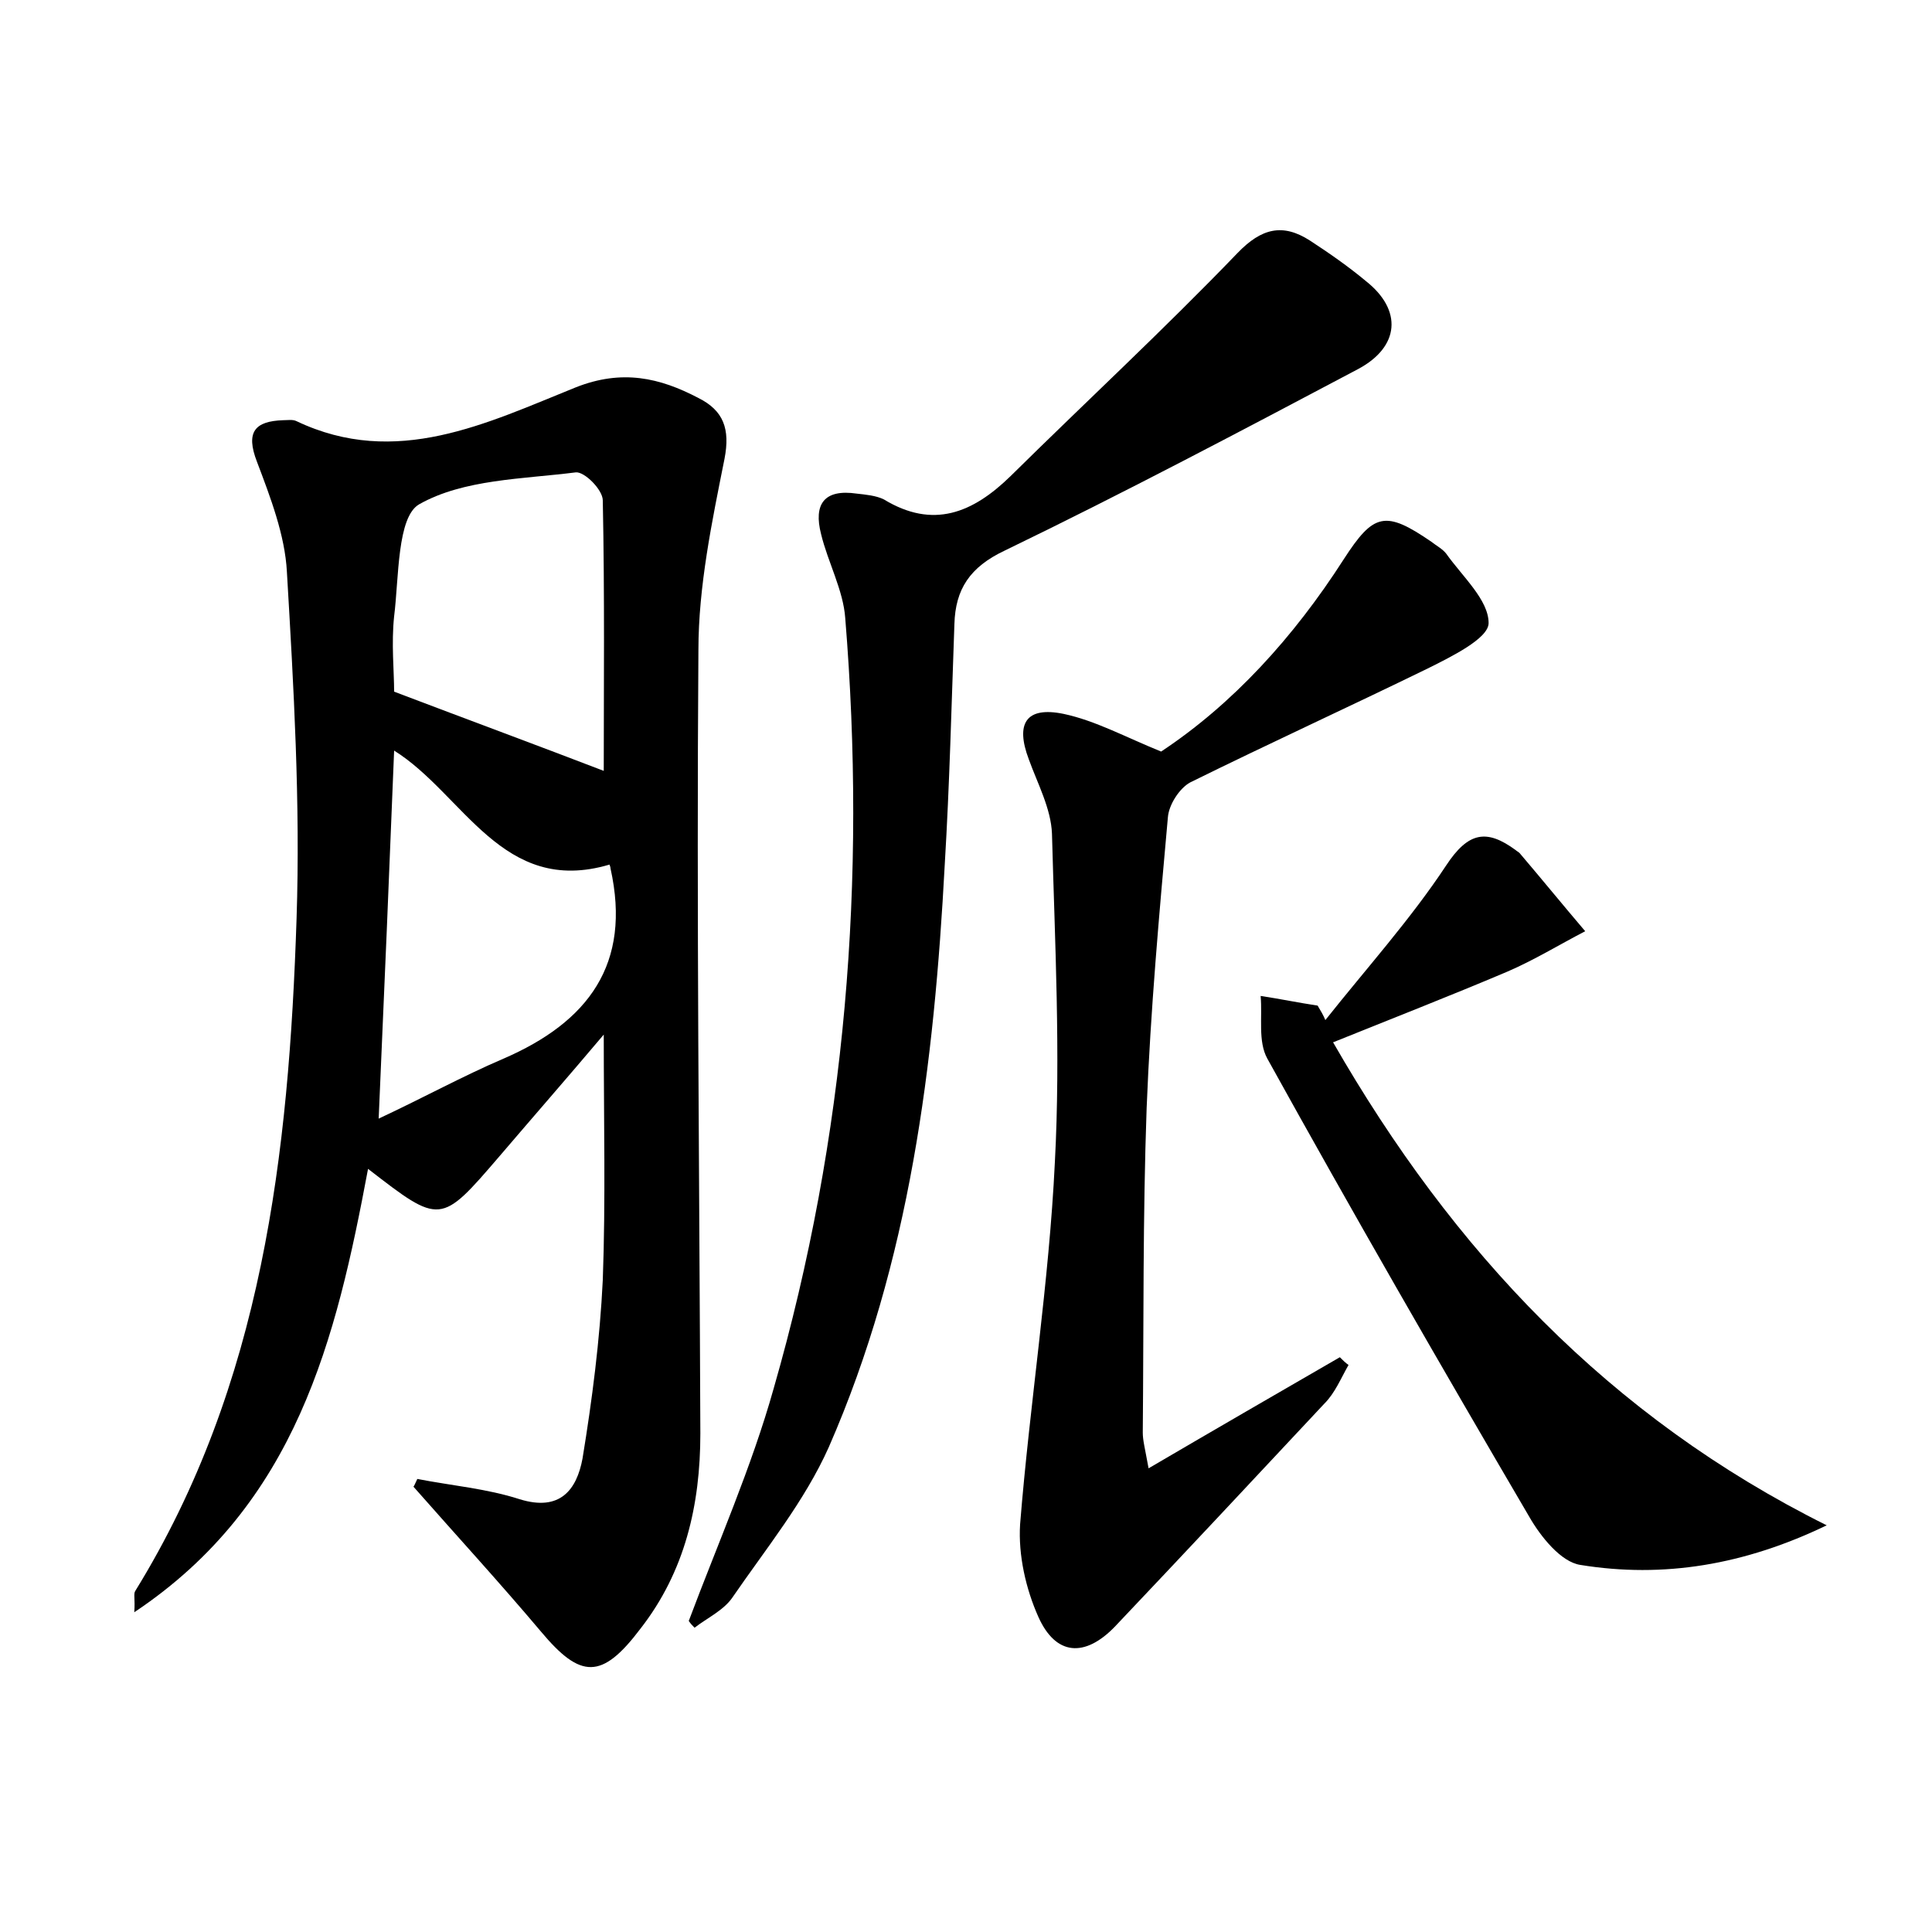 <?xml version="1.0" encoding="utf-8"?>
<!-- Generator: Adobe Illustrator 22.0.0, SVG Export Plug-In . SVG Version: 6.00 Build 0)  -->
<svg version="1.1" id="图层_1" xmlns="http://www.w3.org/2000/svg" xmlns:xlink="http://www.w3.org/1999/xlink" x="0px" y="0px"
	 viewBox="0 0 200 200" style="enable-background:new 0 0 200 200;" xml:space="preserve">
<style type="text/css">
	.st0{fill:#FFFFFF;}
</style>
<g>
	
	<path d="M43.2,153.1c3.6,0.7,7.2,1,10.6,2.1c4.2,1.3,5.9-1,6.5-4.2c1-6.1,1.8-12.3,2.1-18.5c0.3-8.2,0.1-16.5,0.1-25.4
		c-3.8,4.5-7.3,8.5-10.8,12.6c-6.1,7.1-6.1,7.1-13.6,1.3c-3.3,17.6-7.4,34.7-24.2,45.9c0.1-1.4-0.1-1.9,0.1-2.2
		c13.2-21.4,15.9-45.3,16.7-69.6c0.4-12-0.3-24-1-35.9c-0.2-3.8-1.7-7.7-3.1-11.4c-1.2-3.1-0.2-4.2,2.7-4.3c0.5,0,1-0.1,1.4,0.1
		c10.3,4.9,19.7,0.2,28.9-3.5c4.8-1.9,8.7-1,12.7,1.1c2.6,1.3,3.3,3.2,2.7,6.3c-1.3,6.5-2.7,13.2-2.7,19.8
		c-0.2,27,0.1,54.1,0.2,81.1c0,7.4-1.6,14.3-6.2,20.2c-4,5.3-6.2,5.2-10.3,0.3c-4.3-5.1-8.8-10-13.2-15
		C42.9,153.8,43,153.5,43.2,153.1z M40.8,71.6c7.9,3,15.2,5.7,21.7,8.2c0-8.3,0.1-18.2-0.1-28c0-1.1-1.9-3-2.8-2.9
		c-5.5,0.7-11.6,0.7-16.2,3.3c-2.3,1.3-2.1,7.6-2.6,11.6C40.5,66.6,40.8,69.5,40.8,71.6z M39.2,115.8c4.7-2.2,8.7-4.4,12.9-6.2
		c8.8-3.8,13.3-9.8,11.1-19.7c0-0.2-0.1-0.3-0.1-0.4C52,92.8,48,82.2,40.8,77.7C40.3,90.2,39.8,102.2,39.2,115.8z"/>
	<path d="M71.3,167.8c3-8,6.5-15.9,8.8-24.1c7.5-26.1,9.6-52.7,7.4-79.7c-0.2-2.9-1.8-5.8-2.5-8.7c-0.8-3.1,0.3-4.7,3.7-4.2
		c0.9,0.1,2,0.2,2.8,0.6c5.1,3.1,9.2,1.4,13.1-2.4c7.8-7.7,15.9-15.2,23.5-23.1c2.5-2.6,4.7-3.1,7.5-1.3c2,1.3,4,2.7,5.8,4.2
		c3.8,3,3.5,6.8-0.8,9.1c-12.1,6.4-24.2,12.8-36.6,18.8c-3.6,1.7-5.1,4-5.2,7.6c-0.3,8.3-0.5,16.6-1,24.9
		c-1.1,20.7-3.6,41.1-12,60.3c-2.5,5.6-6.5,10.5-10,15.6c-0.9,1.3-2.6,2.1-3.9,3.1C71.7,168.3,71.5,168.1,71.3,167.8z"/>
	<path d="M120.2,77.8c7.4-4.9,13.7-11.8,18.9-19.9c3.1-4.8,4.3-5.1,9.1-1.8c0.5,0.4,1.1,0.7,1.5,1.2c1.7,2.4,4.4,4.8,4.4,7.2
		c0,1.6-3.9,3.5-6.3,4.7c-8.2,4-16.5,7.8-24.6,11.8c-1.1,0.6-2.2,2.3-2.3,3.6c-0.9,10-1.8,20-2.2,30.1c-0.4,11.2-0.3,22.4-0.4,33.6
		c0,0.8,0.2,1.5,0.6,3.7c7-4.1,13.4-7.8,19.8-11.5c0.3,0.3,0.6,0.6,0.9,0.8c-0.8,1.4-1.4,2.9-2.5,4c-7.2,7.7-14.4,15.4-21.7,23.1
		c-3.1,3.2-6.1,3-7.9-1c-1.3-2.9-2.1-6.4-1.9-9.6c1-12.5,3-25,3.6-37.5c0.6-11.3,0-22.7-0.3-34c-0.1-2.6-1.5-5.2-2.4-7.7
		c-1.4-3.7-0.3-5.5,3.6-4.7C113.4,74.6,116.5,76.3,120.2,77.8z"/>
	<path d="M189.1,157.9c-8.5,4.1-16.9,5.5-25.5,4.1c-2-0.3-4.1-2.9-5.3-5c-9.2-15.7-18.3-31.5-27.1-47.4c-1-1.8-0.5-4.3-0.7-6.5
		c2,0.3,3.9,0.7,5.9,1c0.3,0.5,0.6,1,0.8,1.5c4.2-5.3,8.8-10.4,12.5-16c2.3-3.5,4.2-3.8,7.2-1.6c0.1,0.1,0.3,0.2,0.4,0.3
		c2.3,2.7,4.5,5.4,6.8,8.1c-2.7,1.4-5.3,3-8.1,4.2c-5.9,2.5-11.8,4.8-18,7.3C150.4,129.5,166.6,146.7,189.1,157.9z"/>
	
	
</g>
</svg>
